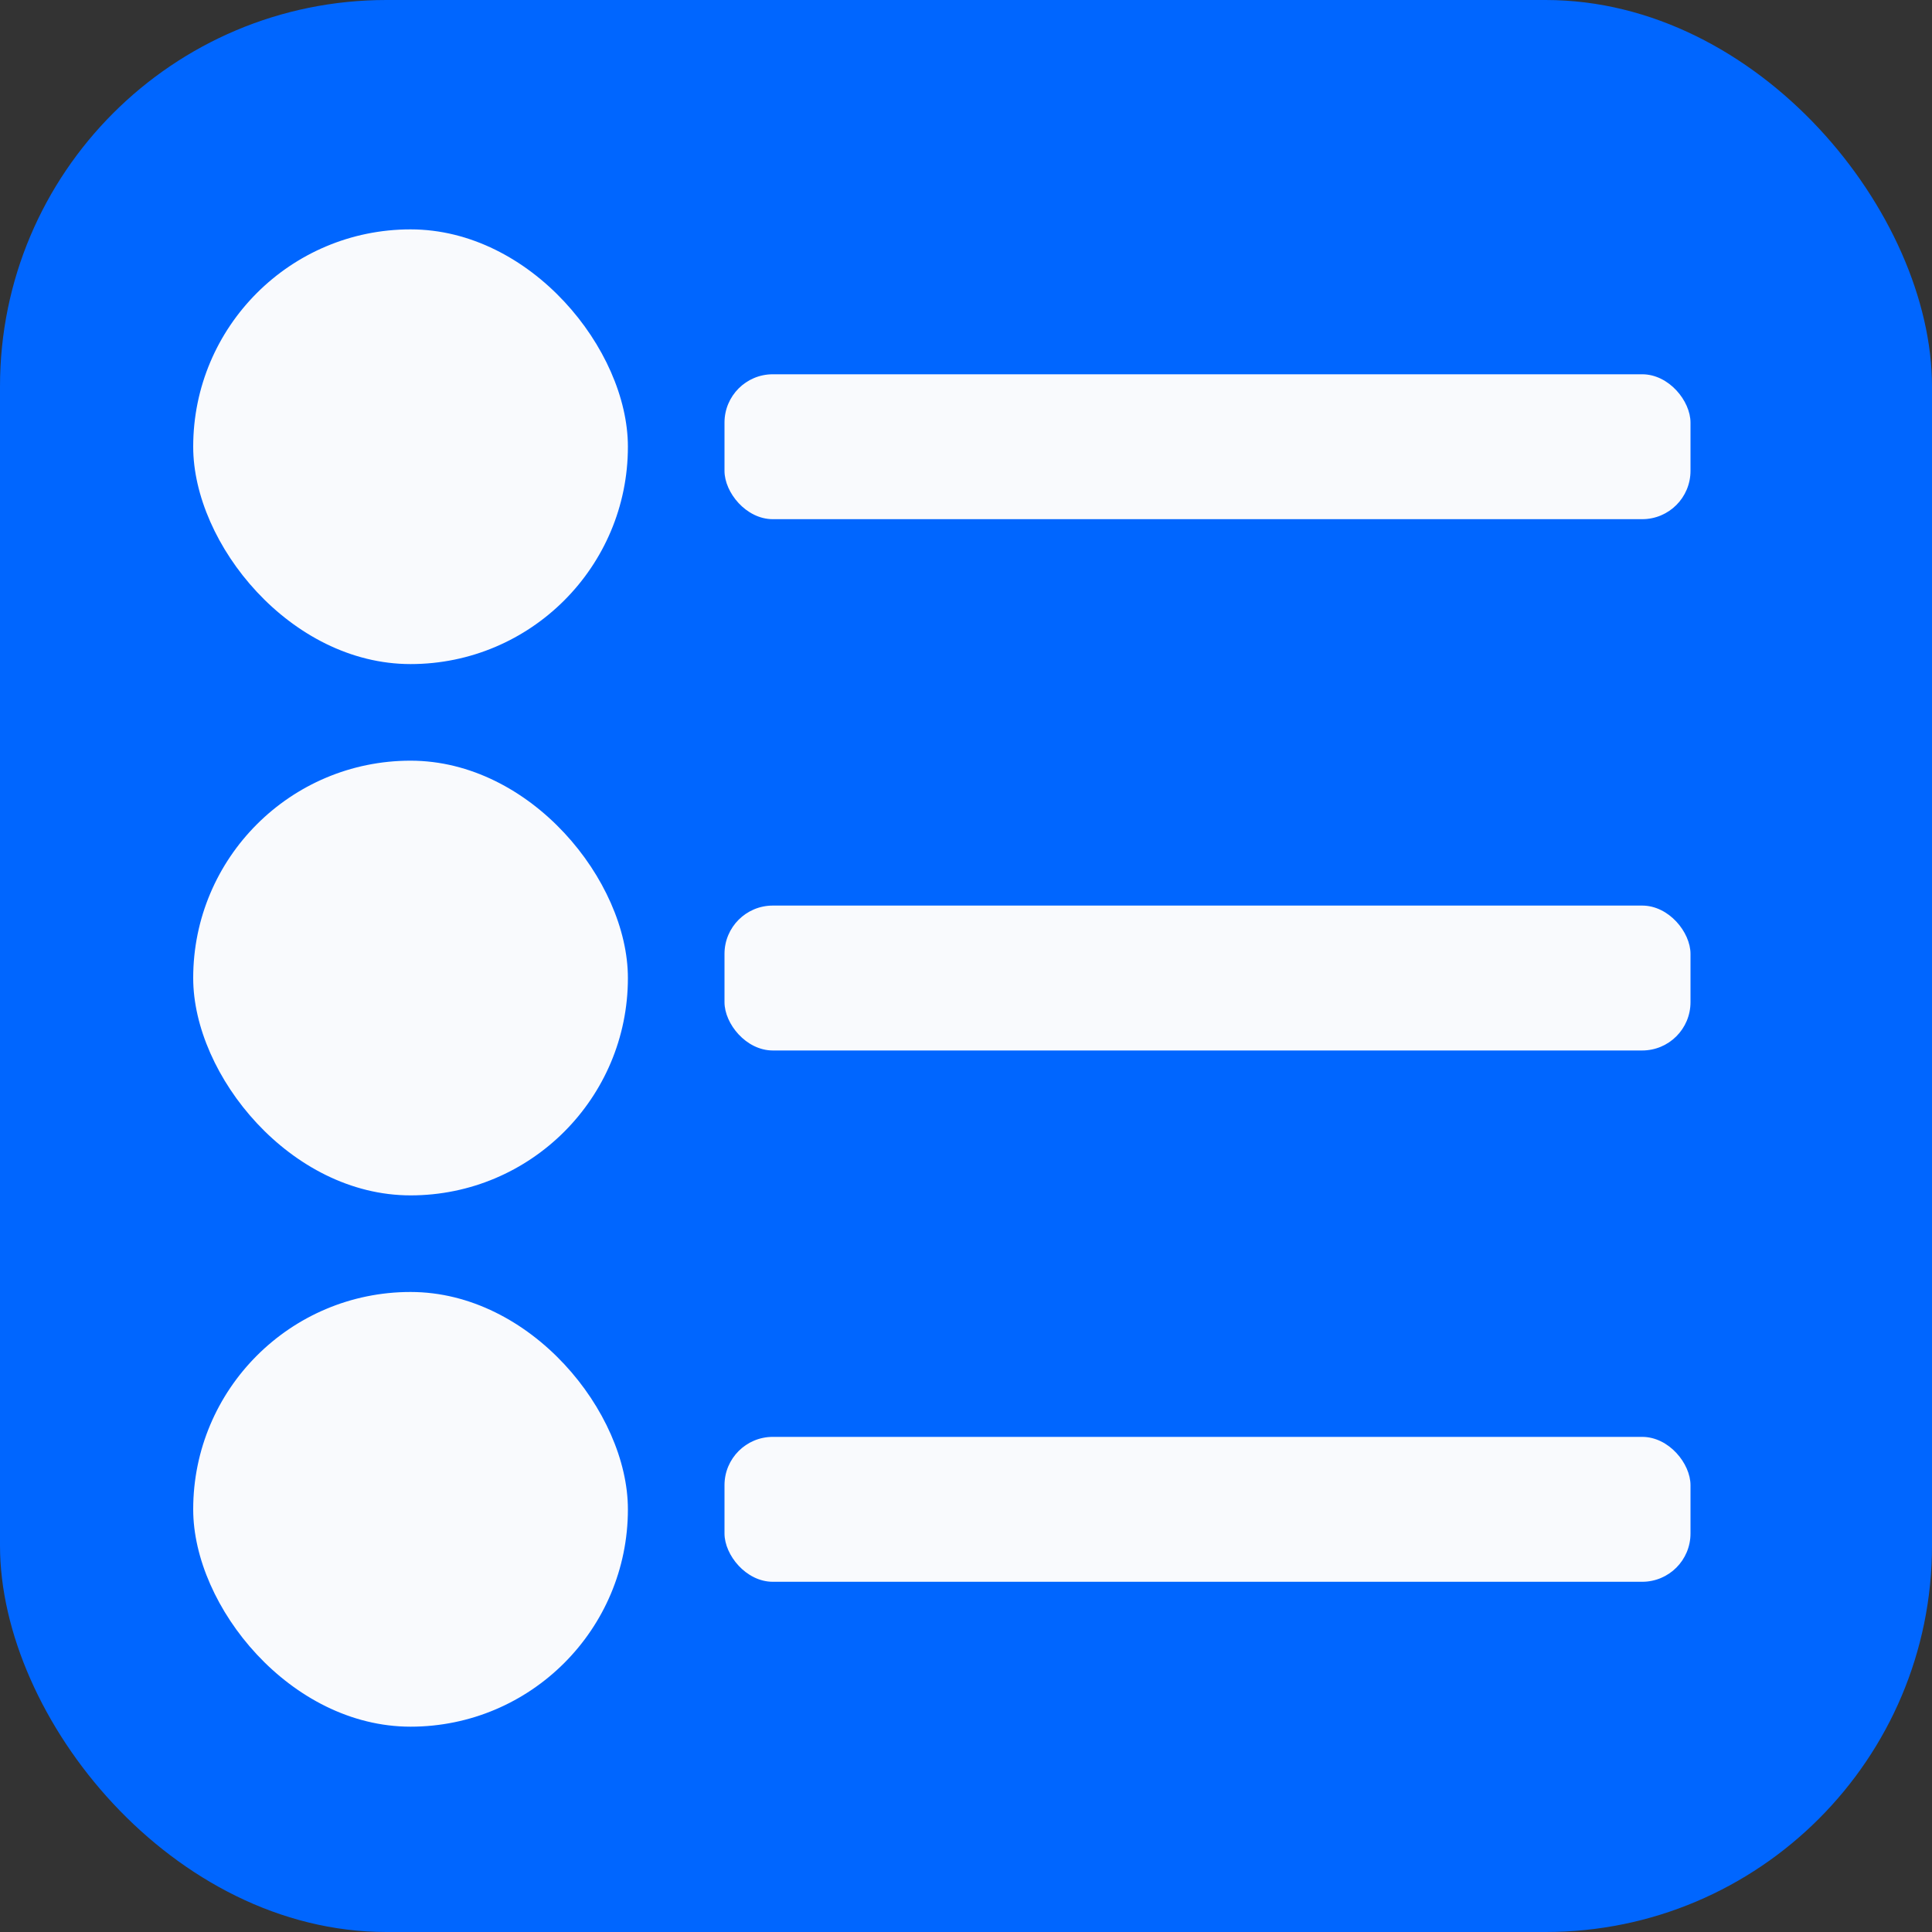 <svg width="40" height="40" viewBox="0 0 40 40" fill="none" xmlns="http://www.w3.org/2000/svg">
<rect x="0" y="0" width="40" height="40" fill="#333333" stroke="none"/>
<g clip-path="url(#clip0_1_4519)">
<rect width="40" height="40" rx="8" fill="#0066FF"/>
<rect x="4" y="4.749" width="9" height="9" rx="4.5" fill="#F9FAFD"/>
<rect x="4" y="15.749" width="9" height="9" rx="4.5" fill="#F9FAFD"/>
<rect x="4" y="26.749" width="9" height="9" rx="4.5" fill="#F9FAFD"/>
<rect x="15" y="7.749" width="20" height="3" rx="1" fill="#F9FAFD"/>
<rect x="15" y="18.749" width="20" height="3" rx="1" fill="#F9FAFD"/>
<rect x="15" y="29.749" width="20" height="3" rx="1" fill="#F9FAFD"/>
</g>
<defs>
<clipPath id="clip0_1_4519">
<rect width="40" height="40" rx="5" fill="white"/>
</clipPath>
</defs>
</svg>
